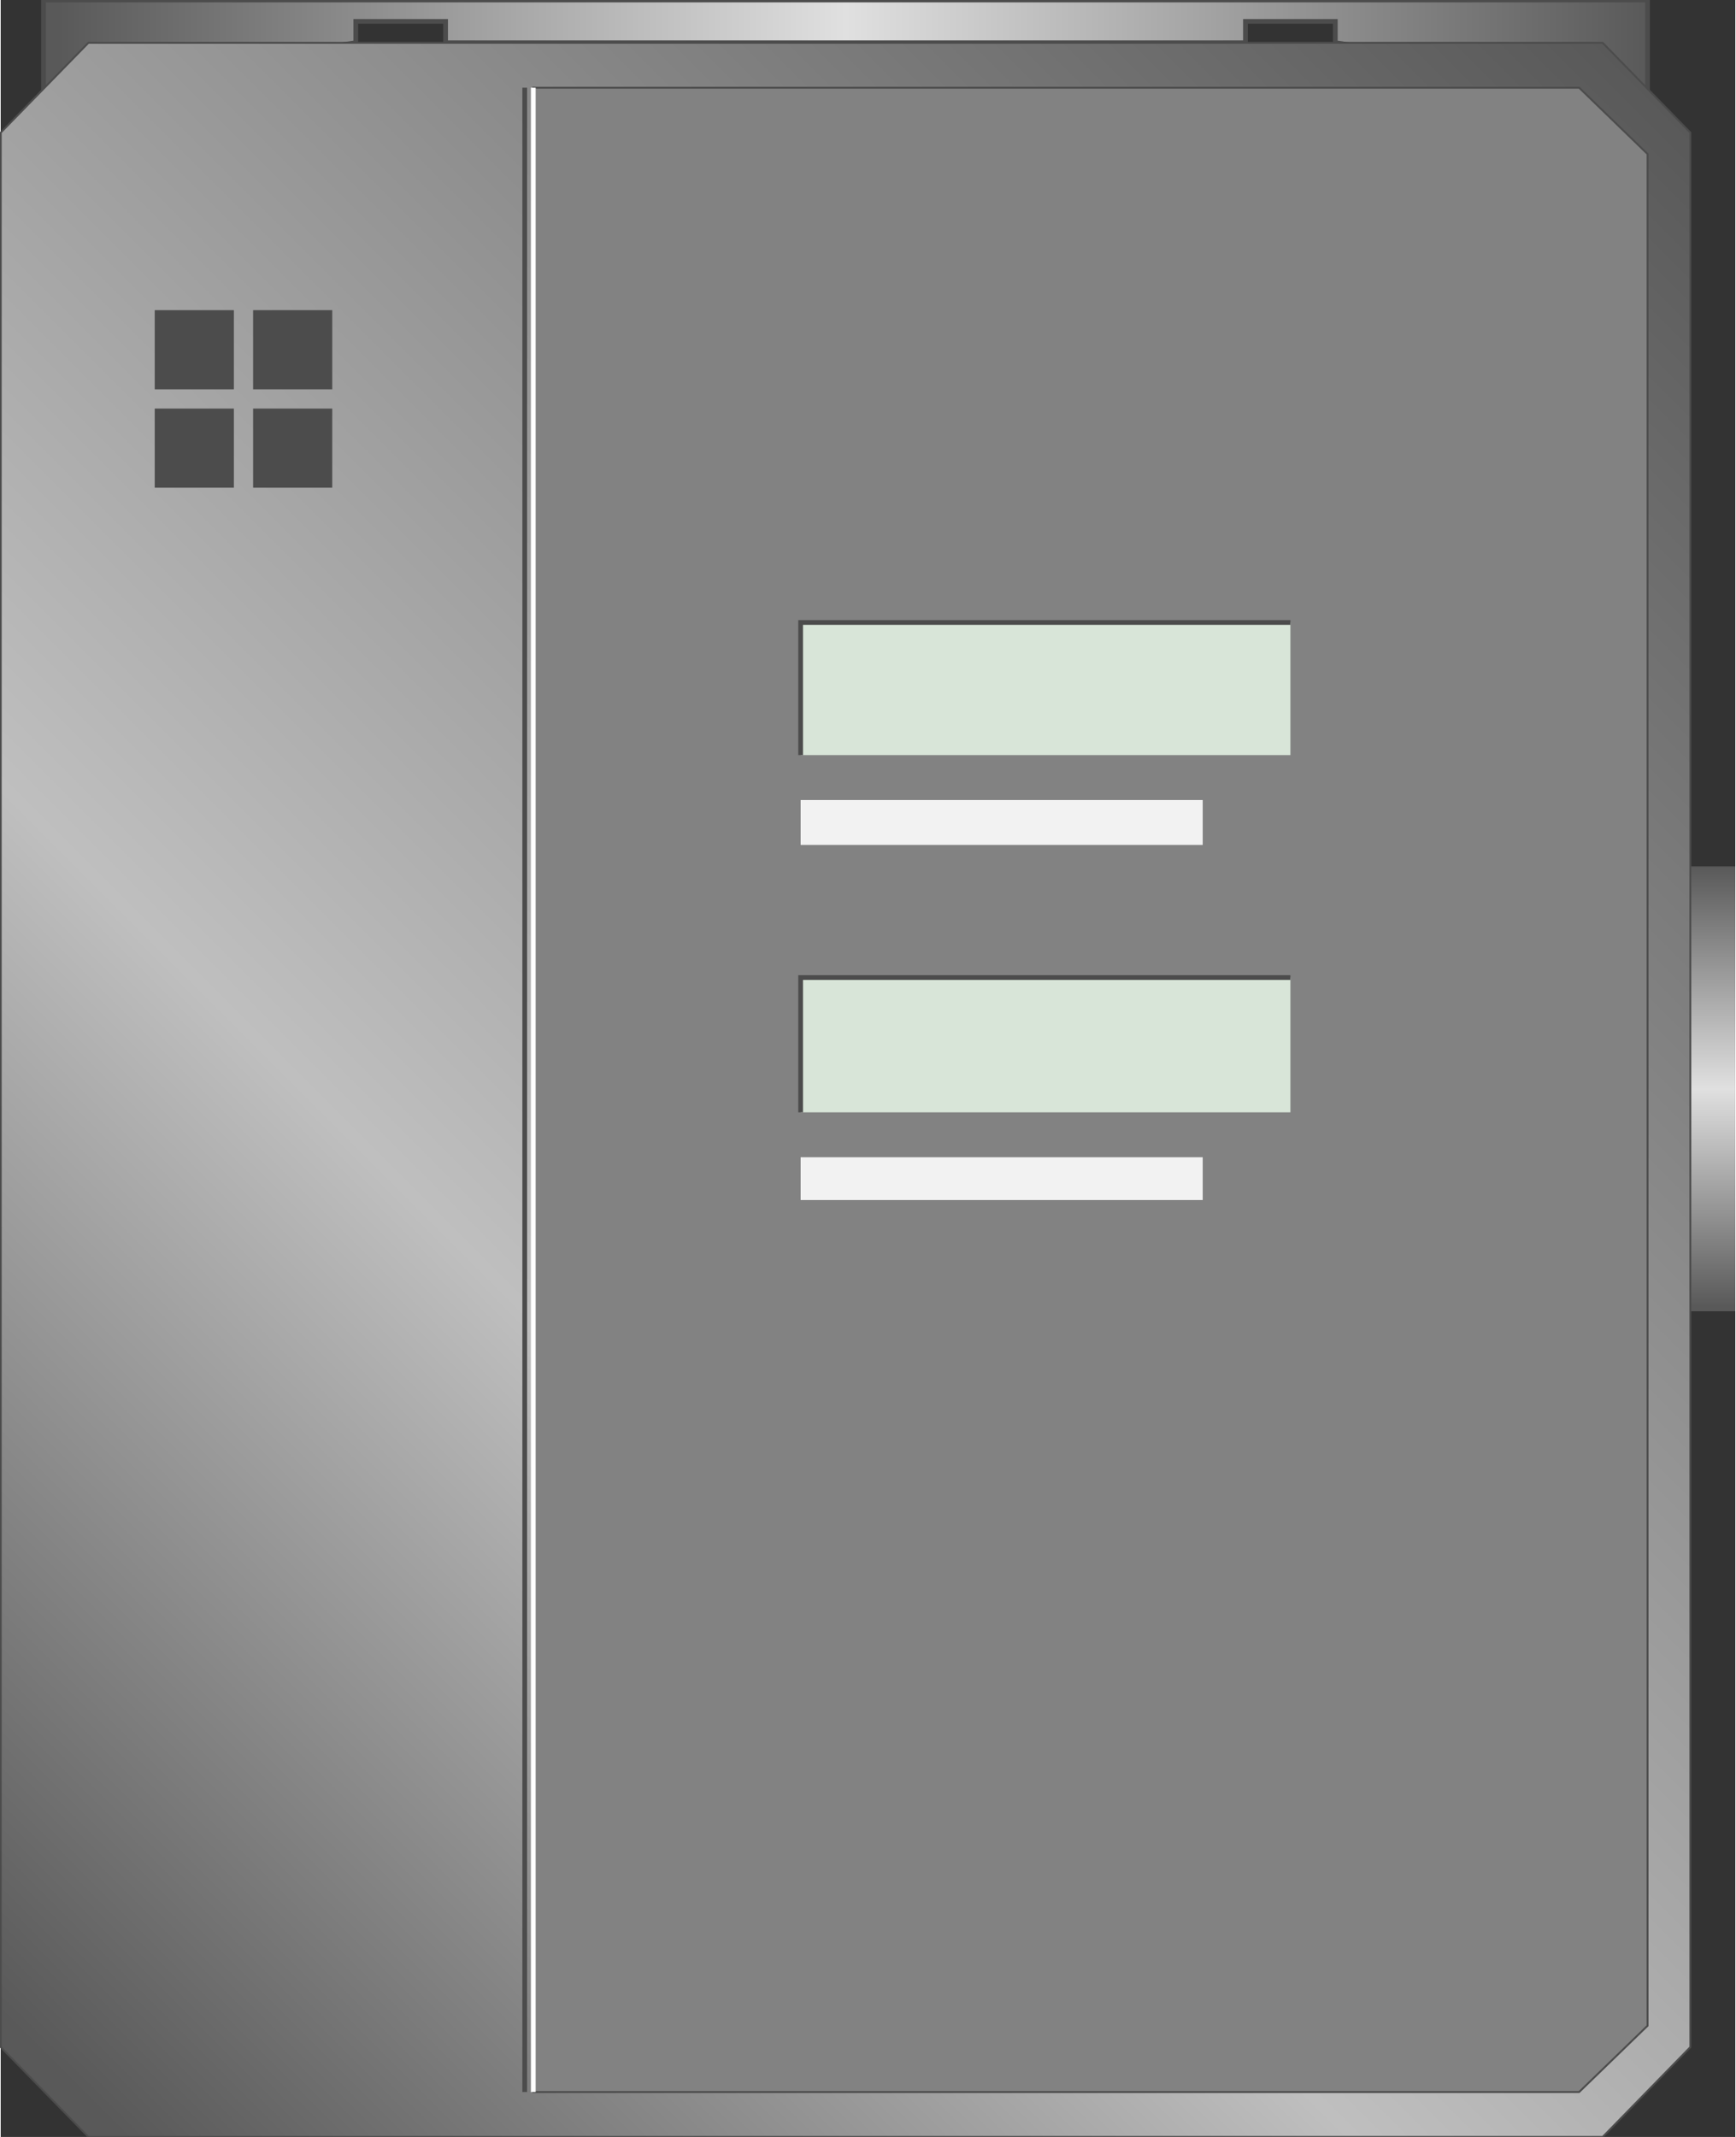<svg version="1.1" xmlns="http://www.w3.org/2000/svg" xmlns:xlink="http://www.w3.org/1999/xlink" width="91px" height="112px" viewBox="0 0 91.332 112.5" enable-background="new 0 0 91.332 112.5" xml:space="preserve">
<rect x="0" y="0" width="91.332" height="112.5" fill="#333333" stroke="none"/>
<g id="Group_Supply">
	<linearGradient id="SVGID_1_" gradientUnits="userSpaceOnUse" x1="90.147" y1="69.031" x2="90.147" y2="45.608">
		<stop offset="0.01" style="stop-color:#595959" />
		<stop offset="0.5" style="stop-color:#E0E0E0" />
		<stop offset="1" style="stop-color:#595959" />
	</linearGradient>
	<path fill="url(#SVGID_1_)" d="M88.965,45.608h2.365v23.423h-2.365V45.608z" />
</g>
<g id="Group_Top_Cover">
	<linearGradient id="SVGID_2_" gradientUnits="userSpaceOnUse" x1="2.254" y1="2.309" x2="86.713" y2="2.309">
		<stop offset="0.01" style="stop-color:#595959" />
		<stop offset="0.5" style="stop-color:#E0E0E0" />
		<stop offset="1" style="stop-color:#595959" />
	</linearGradient>
	<path fill="url(#SVGID_2_)" stroke="#4C4C4C" stroke-width="0.25" d="M2.254,4.617V0h84.459v4.617L70.271,2.252V1.126h-4.729v1.126   H23.425V1.126h-4.729v1.126L2.254,4.617z" />
</g>
<g id="Group_BTU_Totalizer">
	<linearGradient id="SVGID_3_" gradientUnits="userSpaceOnUse" x1="-3.011" y1="104.871" x2="91.978" y2="9.882">
		<stop offset="0.01" style="stop-color:#595959" />
		<stop offset="0.35" style="stop-color:#BFBFBF" />
		<stop offset="1" style="stop-color:#595959" />
	</linearGradient>
	<path fill="url(#SVGID_3_)" stroke="#4C4C4C" stroke-width="0.1" d="M0.001,6.982l4.617-4.729h79.73l4.616,4.729v100.789   l-4.616,4.729H4.619l-4.617-4.729V6.982z" />
	<path fill="#828282" stroke="#4C4C4C" stroke-width="0.1" d="M28.042,4.617h55.067l3.604,3.491v98.537l-3.604,3.49H28.042V4.617z" />
	<path fill="none" stroke="#FFFFFF" stroke-width="0.25" d="M28.042,110.135V4.617" />
	<path fill="none" stroke="#4C4C4C" stroke-width="0.25" d="M27.592,110.135V4.617" />
</g>
<g id="Group_Buttons">
	<path fill="#4C4C4C" d="M8.11,21.509h4.167v4.167H8.11V21.509z" />
	<path fill="#4C4C4C" d="M8.11,16.329h4.167v4.167H8.11V16.329z" />
	<path fill="#4C4C4C" d="M13.29,16.329h4.167v4.167H13.29V16.329z" />
	<path fill="#4C4C4C" d="M13.29,21.509h4.167v4.167H13.29V21.509z" />
</g>
<g id="Group_White_Label">
	<path fill="#F2F2F2" d="M42.119,42.117H63.29v2.365H42.119V42.117z" />
	<path fill="#F2F2F2" d="M42.119,60.924H63.29v2.252H42.119V60.924z" />
</g>
<g id="Group_Green_Label">
	<path fill="#D8E5D8" d="M42.119,32.771h25.789v6.982H42.119V32.771z" />
	<path fill="#D8E5D8" d="M42.119,51.464h25.789v7.095H42.119V51.464z" />
	<path fill="none" stroke="#4C4C4C" stroke-width="0.25" d="M42.119,58.559v-7.095h25.789" />
	<path fill="none" stroke="#4C4C4C" stroke-width="0.25" d="M42.119,39.752v-6.982h25.789" />
</g>
</svg>